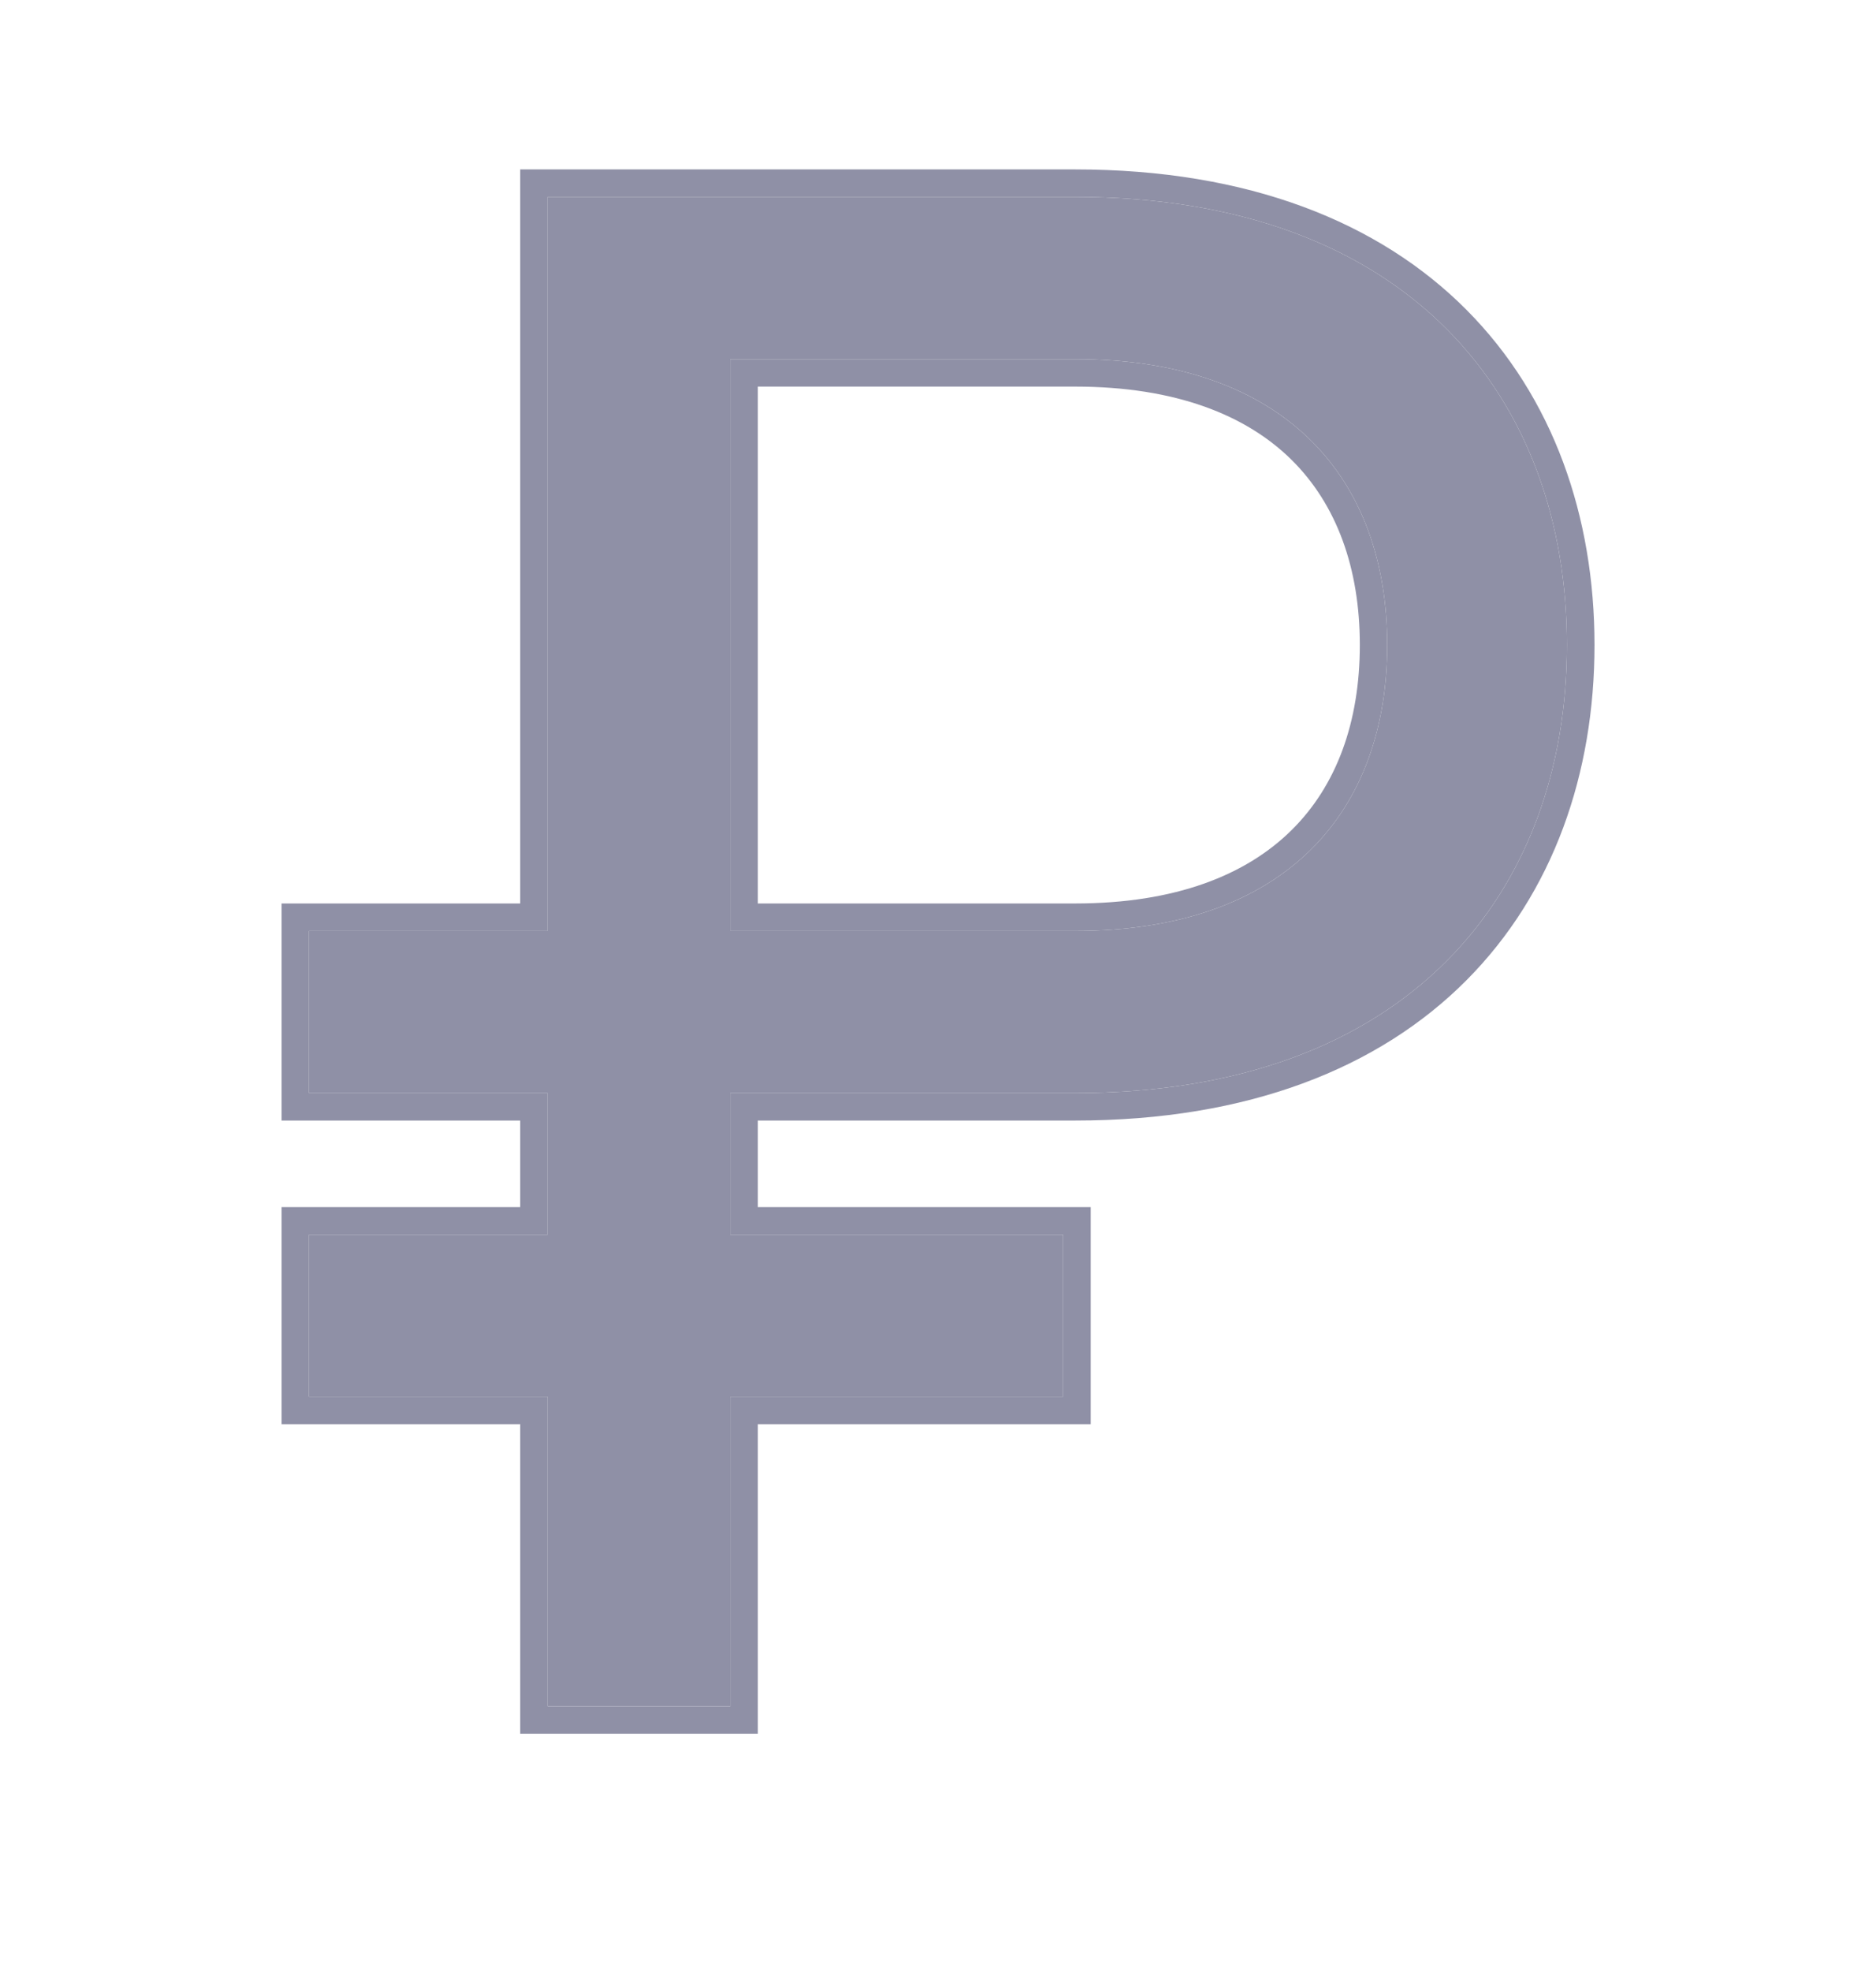 <svg width="20" height="21" viewBox="0 0 20 21" fill="none" xmlns="http://www.w3.org/2000/svg">
<path d="M11.46 11.646C15.04 11.646 16.705 9.479 16.705 6.872C16.705 4.266 15.04 2.098 11.46 2.098H5.838V9.919H3.294V11.646H5.838V13.154H3.294V14.881H5.838V18.179H7.785V14.881H11.334V13.154H7.785V11.646H11.46ZM7.785 9.919V3.826H11.46C13.721 3.826 14.789 5.114 14.789 6.872C14.789 8.631 13.721 9.919 11.46 9.919H7.785Z" fill="#8F90A6"/>
<path fill-rule="evenodd" clip-rule="evenodd" d="M5.546 1.805H11.461C13.311 1.805 14.704 2.367 15.634 3.301C16.562 4.234 16.999 5.507 16.999 6.872C16.999 8.238 16.562 9.511 15.634 10.444C14.704 11.378 13.311 11.939 11.461 11.939H8.079V12.861H11.628V15.174H8.079V18.472H5.546V15.174H3.002V12.861H5.546V11.939H3.002V9.626H5.546V1.805ZM5.838 2.098H11.46C15.04 2.098 16.705 4.266 16.705 6.872C16.705 9.479 15.04 11.646 11.46 11.646H7.785V13.154H11.334V14.881H7.785V18.179H5.838V14.881H3.294V13.154H5.838V11.646H3.294V9.919H5.838V2.098ZM8.079 4.119V9.626H11.461C12.536 9.626 13.287 9.321 13.768 8.846C14.249 8.372 14.497 7.693 14.497 6.872C14.497 6.052 14.249 5.373 13.768 4.898C13.287 4.424 12.536 4.119 11.461 4.119H8.079ZM7.785 9.919H11.46C13.721 9.919 14.789 8.631 14.789 6.872C14.789 5.114 13.721 3.826 11.46 3.826H7.785V9.919Z" fill="#8F90A6"/>
</svg>
